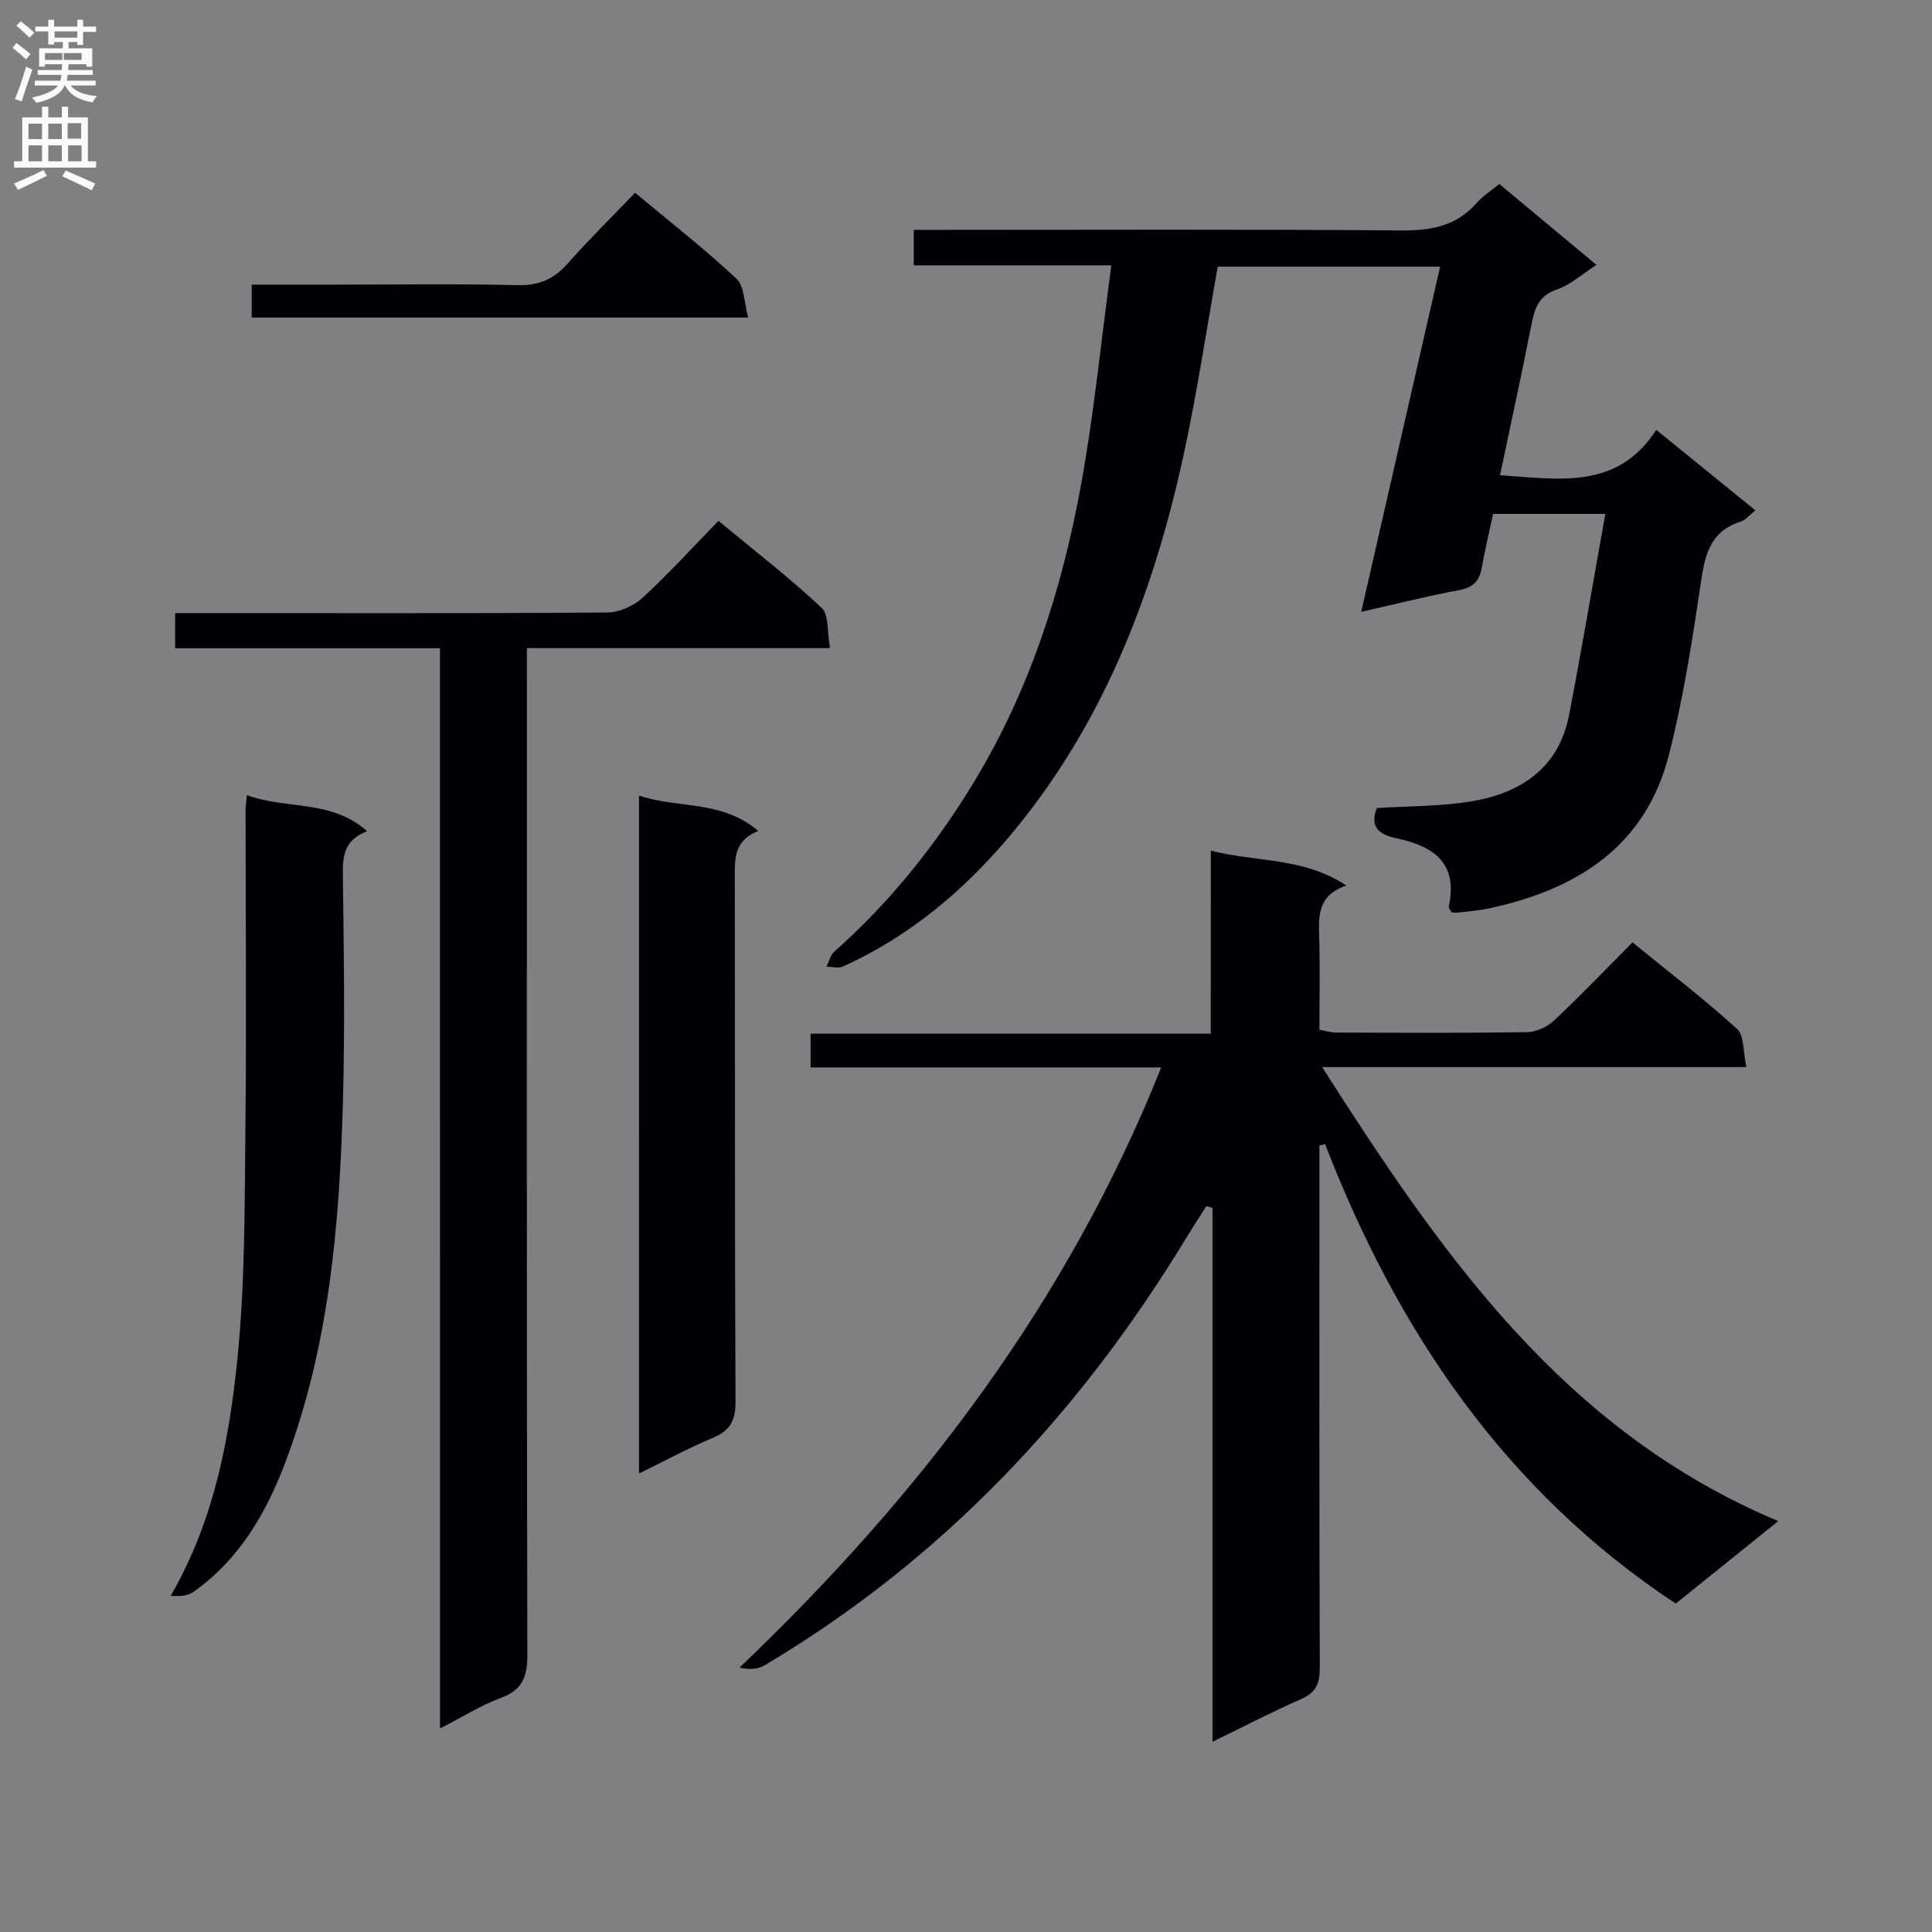 <svg enable-background="new 0 0 400 400" viewBox="0 0 400 400" xmlns="http://www.w3.org/2000/svg"><rect x="0" y="0" width="400" height="400" fill="#808080" stroke="none"/><g fill="#010105"><path d="m250.69 176.11c9.53 2.45 19.15 1.32 28.06 7.24-5.91 1.98-5.76 6.18-5.63 10.59.2 6.32.05 12.65.05 19.26 1.3.23 2.39.58 3.48.58 13.17.04 26.33.12 39.5-.08 1.89-.03 4.17-1.07 5.57-2.38 5.45-5.12 10.62-10.53 16.27-16.21 7.42 6.05 14.79 11.69 21.64 17.91 1.53 1.39 1.24 4.78 1.94 7.91-29.54 0-58.26 0-87.84 0 24.64 38.57 49.83 75.25 94.43 94-7.63 6.14-14.26 11.48-21.22 17.08-35.3-23.35-57.61-56.4-72.6-95.14-.39.1-.78.21-1.17.31v5.15c0 34.33-.05 68.66.08 102.99.01 3.28-.83 5.13-3.92 6.48-5.91 2.58-11.64 5.58-18.29 8.81 0-37.28 0-73.9 0-110.51-.42-.13-.84-.26-1.27-.39-1.45 2.28-2.93 4.55-4.34 6.86-22.08 36.31-50.44 66.42-87.17 88.24-1.35.8-3.13.9-5.15.45 37.38-35.64 67.85-75.56 87.31-124.26-24.6 0-48.49 0-72.6 0 0-2.49 0-4.45 0-7h82.86c.01-12.79.01-25.03.01-37.89z"/><path d="m230.09 54.93c-14.78 0-27.71 0-40.9 0 0-2.47 0-4.55 0-7.34h5.91c31.65 0 63.31-.14 94.96.12 6.18.05 11.41-.86 15.63-5.65 1.3-1.47 3.02-2.57 4.72-3.97 6.67 5.55 13.16 10.96 20.12 16.75-2.95 1.89-5.37 4.13-8.23 5.11-3.9 1.33-4.61 4.1-5.28 7.49-2.01 10.22-4.24 20.4-6.46 30.95 12.29.82 24.3 3.08 32.35-9.39 7.2 5.85 13.72 11.14 20.52 16.66-1.24.98-2.02 2.01-3.04 2.33-6.74 2.13-7.49 7.55-8.38 13.51-1.73 11.63-3.56 23.31-6.45 34.69-4.82 19-18.97 27.91-37.05 31.84-2.26.49-4.59.65-6.89.94-.32.04-.66-.06-1.11-.11-.18-.37-.63-.85-.55-1.21 1.91-8.89-3.02-12.43-10.71-14.06-3.13-.66-5.91-1.96-4.19-6.29 6.63-.44 13.48-.3 20.09-1.48 9.99-1.78 17.64-7.04 19.71-17.78 2.64-13.67 4.95-27.39 7.51-41.64-8.09 0-15.31 0-23.24 0-.74 3.47-1.67 7.27-2.34 11.12-.49 2.83-1.86 4.14-4.78 4.68-6.49 1.2-12.9 2.83-20.18 4.47 5.53-24.22 10.89-47.69 16.33-71.46-15.73 0-31.01 0-46.04 0-2.36 13.18-4.3 26.27-7.11 39.17-6.3 28.88-16.77 55.98-36.13 78.91-9.55 11.31-20.74 20.64-34.33 26.81-.95.43-2.28.05-3.43.04.53-1.06.81-2.41 1.64-3.14 11.55-10.24 21.05-22.11 29.03-35.32 11.43-18.92 18.05-39.59 21.99-61.1 2.71-14.78 4.17-29.8 6.31-45.65z"/><path d="m91.09 134.21c-18.78 0-36.68 0-54.83 0 0-2.6 0-4.66 0-7.27h5.52c27.99 0 55.98.08 83.97-.13 2.46-.02 5.43-1.35 7.28-3.04 5.37-4.93 10.29-10.36 15.72-15.93 7.48 6.2 14.71 11.77 21.34 17.99 1.57 1.47 1.14 5.07 1.75 8.36-21.36 0-41.77 0-62.76 0v6.36c0 67.31-.05 134.62.1 201.93.01 4.51-.87 7.34-5.41 9.02-4.15 1.54-7.98 3.96-12.67 6.36-.01-74.76-.01-148.76-.01-223.65z"/><path d="m51.12 164.62c8.26 3.05 17.4.83 24.89 7.47-4.68 1.8-5.08 5.01-5.03 8.93.21 15.82.45 31.64.01 47.45-.71 25.27-2.87 50.38-11.93 74.33-4 10.57-9.56 20.11-19.03 26.8-1.17.83-2.85.92-4.69.79 8.97-15.49 12.13-32.33 13.83-49.24 1.62-16.17 1.47-32.55 1.65-48.83.23-21.48.03-42.96.02-64.44 0-.81.13-1.62.28-3.26z"/><path d="m132.3 164.71c8.08 2.76 17.11.85 24.68 7.33-5.06 2.03-4.86 5.76-4.85 9.66.08 36.16-.03 72.33.15 108.49.02 3.95-1.13 6.03-4.73 7.52-5.04 2.09-9.85 4.72-15.24 7.36-.01-46.82-.01-93.16-.01-140.36z"/><path d="m131.49 39.91c7.4 6.18 14.46 11.69 20.98 17.79 1.66 1.55 1.57 4.96 2.44 8.05-34.85 0-68.69 0-102.8 0 0-2.21 0-4.26 0-6.82h17.08c12.64 0 25.29-.2 37.93.11 4.4.11 7.51-1.22 10.37-4.43 4.38-4.96 9.12-9.62 14-14.7z"/></g><path d="m2.6 9.9.8-1c.9.7 1.9 1.4 2.9 2.3l-.9 1.1c-1.1-1-2-1.8-2.8-2.4zm.5 10.6c.9-2.1 1.6-4.3 2.3-6.7.4.2.8.4 1.3.6-.7 2.1-1.5 4.3-2.2 6.6zm.3-15.2.9-.9c1 .8 2 1.6 2.8 2.4l-1 1c-.9-.9-1.8-1.7-2.7-2.5zm12.6-1.2h1.2v1.4h2.7v1.1h-2.7v2.7h-1.2v-.6h-1.8v1.3h4.9v3.8h-1.2v-.5h-3.7c0 .4-.1.9-.1 1.2h5.1v1h-5.2c0 .5-.1.9-.2 1.2h6v1h-5.2c1.1 1.3 2.9 2 5.5 2.2-.4.4-.7.8-.9 1.3-2.9-.5-4.8-1.6-5.7-3.5h-.1c-.8 1.7-2.7 2.9-5.9 3.6-.2-.4-.6-.8-.9-1.1 2.8-.6 4.6-1.4 5.4-2.5h-4.8v-1h5.3c.1-.3.2-.7.2-1.2h-4.9v-1h5c0-.4 0-.8.1-1.2h-3.6v.5h-1.2v-3.8h4.9v-1.3h-1.8v.5h-1.2v-2.7h-2.7v-1h2.7v-1.4h1.2v1.4h4.8zm-6.7 8.3h3.6c0-.4 0-.9 0-1.4h-3.6zm1.9-4.6h4.8v-1.3h-4.7v1.3zm6.7 3.2h-4.7v1.4h3.7v-1.4z" fill="#fbfafa"/><path d="m8.7 22.1h1.3v2.2h2.8v-2.2h1.3v2.2h4.1v9.1h1.7v1.3h-17v-1.3h1.7v-9.1h4.1zm.3 13.1.7 1.2c-1.8.9-3.8 1.9-6 2.9-.2-.4-.5-.8-.8-1.3 2.3-1 4.4-1.9 6.1-2.8zm-3.1-6.4h2.8v-3.2h-2.8zm0 4.6h2.8v-3.3h-2.8zm4.1-4.6h2.8v-3.2h-2.8zm0 4.6h2.8v-3.3h-2.8zm3.6 1.9c2.1.9 4.1 1.8 6.1 2.7l-.7 1.4c-2.2-1.1-4.2-2-6.1-2.9zm3.2-9.8h-2.8v3.2h2.8v-3.1zm-2.7 7.9h2.8v-3.3h-2.8z" fill="#fbfafa"/></svg>